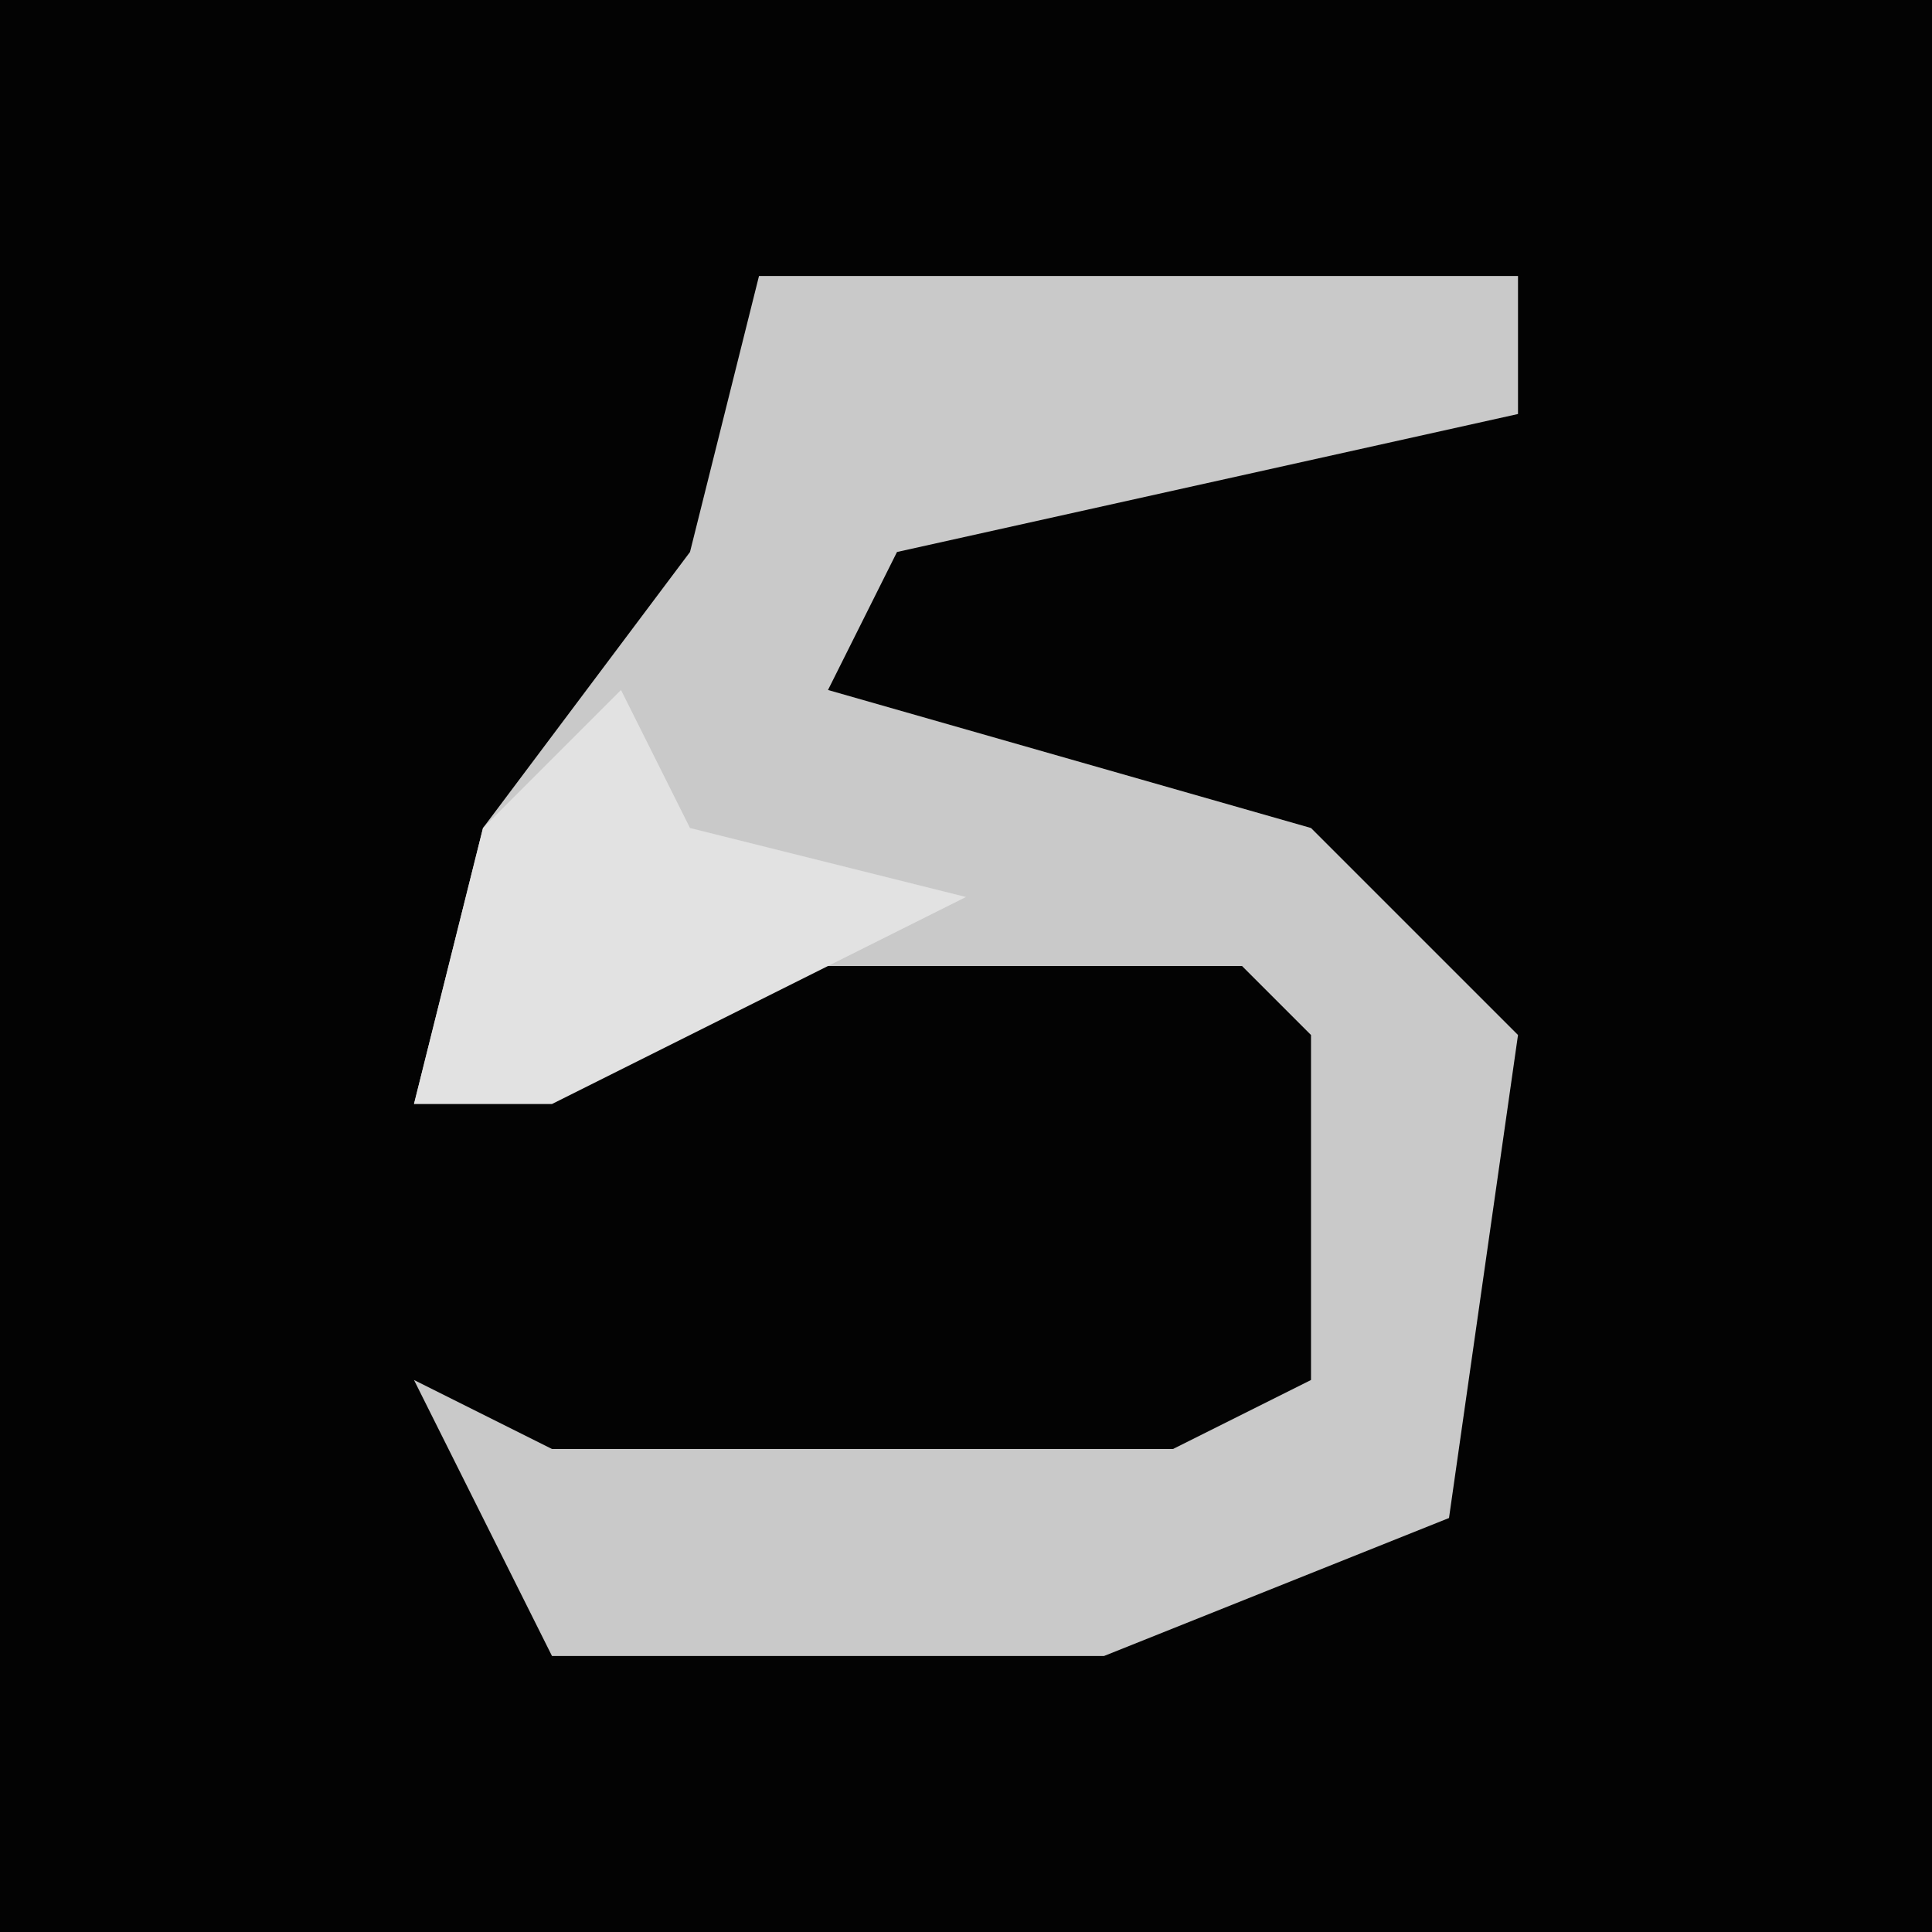 <?xml version="1.0" encoding="UTF-8"?>
<svg version="1.1" xmlns="http://www.w3.org/2000/svg" width="28" height="28">
<path d="M0,0 L28,0 L28,28 L0,28 Z " fill="#030303" transform="translate(0,0)"/>
<path d="M0,0 L11,0 L11,2 L2,4 L1,6 L8,8 L11,11 L10,18 L5,20 L-3,20 L-5,16 L-3,17 L6,17 L8,16 L8,11 L7,10 L0,10 L-5,12 L-4,8 L-1,4 Z " fill="#C9C9C9" transform="translate(11,4)"/>
<path d="M0,0 L1,2 L5,3 L-1,6 L-3,6 L-2,2 Z " fill="#E2E2E2" transform="translate(9,10)"/>
</svg>
